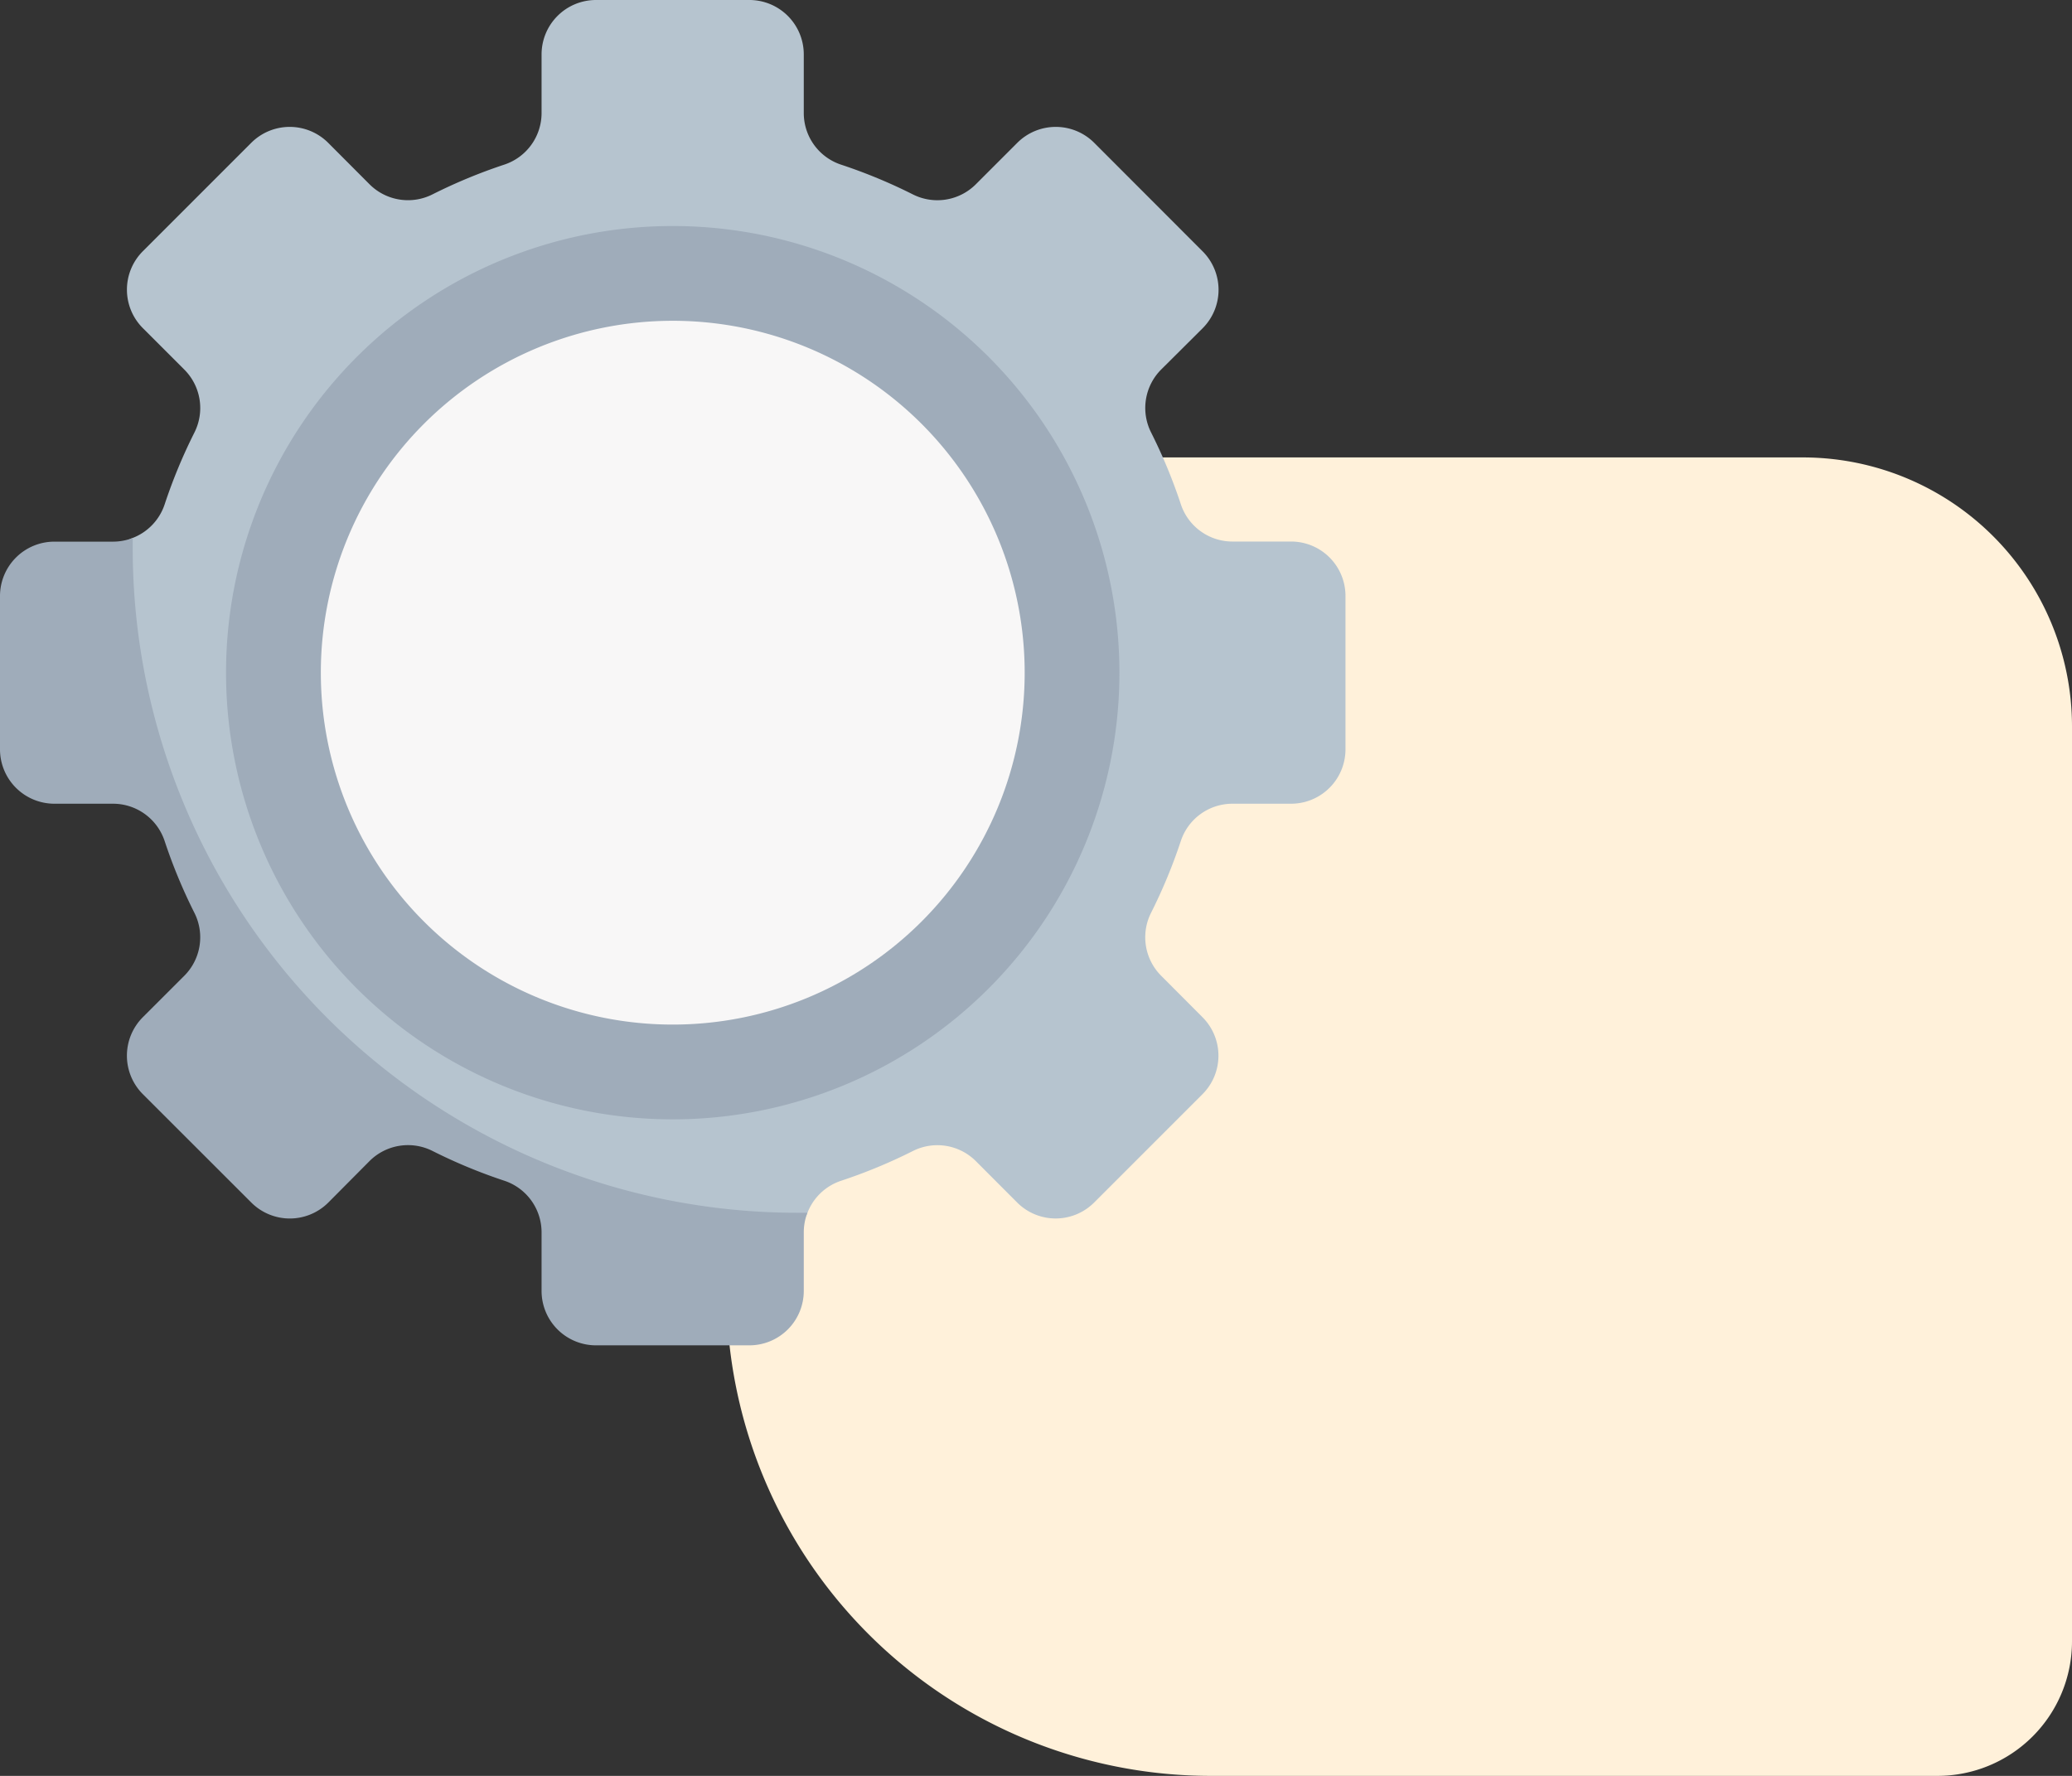 <svg xmlns="http://www.w3.org/2000/svg" width="77" height="66" viewBox="0 0 77 66">
  <rect x="0" y="0" width="77" height="66" fill="#333333" stroke="none"/>
  <g id="offer-4" transform="translate(-1125 -1197)">
    <path id="Rectangle_160" data-name="Rectangle 160" d="M5,0H40A10,10,0,0,1,50,10V44a5,5,0,0,1-5,5H18A18,18,0,0,1,0,31V5A5,5,0,0,1,5,0Z" transform="translate(1152 1214)" fill="#fff1da"/>
    <g id="power-supply_1" data-name="power-supply 1">
      <g id="Group">
        <path id="Vector" d="M49.9,27.848v-5.7a2.022,2.022,0,0,0-2.022-2.022H45.7a2.02,2.02,0,0,1-1.918-1.385,19.756,19.756,0,0,0-1.106-2.669,2.022,2.022,0,0,1,.375-2.339L44.591,12.2a2.022,2.022,0,0,0,0-2.859L40.563,5.308a2.022,2.022,0,0,0-2.859,0L36.162,6.85a2.022,2.022,0,0,1-2.339.375,19.756,19.756,0,0,0-2.669-1.106A2.02,2.02,0,0,1,29.769,4.2V2.022A2.022,2.022,0,0,0,27.747,0h-5.7a2.022,2.022,0,0,0-2.022,2.022V4.2a2.02,2.02,0,0,1-1.385,1.918,19.756,19.756,0,0,0-2.669,1.106,2.022,2.022,0,0,1-2.339-.375L12.095,5.308a2.022,2.022,0,0,0-2.859,0L5.208,9.336a2.022,2.022,0,0,0,0,2.859l1.541,1.541a2.022,2.022,0,0,1,.375,2.339,19.756,19.756,0,0,0-1.106,2.669,2.02,2.02,0,0,1-1.187,1.248c-.228.089-.375.237-.63.237H2.022A2.022,2.022,0,0,0,0,22.252v5.5A2.022,2.022,0,0,0,2.022,29.77H4.2a2.115,2.115,0,0,1,1.918,1.486,19.761,19.761,0,0,0,1.106,2.669,2.022,2.022,0,0,1-.375,2.339L5.409,37.8a2.022,2.022,0,0,0,0,2.859l3.827,3.827a2.022,2.022,0,0,0,2.859,0l1.541-1.541a2.022,2.022,0,0,1,2.339-.375,22.93,22.93,0,0,0,2.87,1.207A2.02,2.02,0,0,1,20.231,45.7v2.179A2.022,2.022,0,0,0,22.253,49.9h5.395a2.022,2.022,0,0,0,2.022-2.022V45.7c0-.256.149-.4.237-.63a2.02,2.02,0,0,1,1.248-1.187,19.756,19.756,0,0,0,2.669-1.106,2.022,2.022,0,0,1,2.339.375L37.7,44.692a2.022,2.022,0,0,0,2.859,0l4.028-4.028a2.022,2.022,0,0,0,0-2.859L43.05,36.263a2.022,2.022,0,0,1-.375-2.339,19.756,19.756,0,0,0,1.106-2.669A2.02,2.02,0,0,1,45.7,29.87h2.179A2.022,2.022,0,0,0,49.9,27.848Z" transform="translate(1125.101 1197)" fill="#b6c4cf"/>
        <path id="Vector-2" data-name="Vector" d="M30.007,25.075a2.023,2.023,0,0,0-.137.731v2.178a2.022,2.022,0,0,1-2.022,2.022h-5.7a2.022,2.022,0,0,1-2.022-2.022V25.807a2.021,2.021,0,0,0-1.385-1.919,19.769,19.769,0,0,1-2.668-1.106,2.022,2.022,0,0,0-2.339.374L12.2,24.7a2.023,2.023,0,0,1-2.86,0L5.308,20.671a2.024,2.024,0,0,1,0-2.86L6.85,16.27a2.022,2.022,0,0,0,.374-2.339,19.769,19.769,0,0,1-1.106-2.668A2.021,2.021,0,0,0,4.2,9.877H2.022A2.022,2.022,0,0,1,0,7.855v-5.7A2.022,2.022,0,0,1,2.022.137H4.2A2.023,2.023,0,0,0,4.932,0c0,.126,0,.253,0,.379a24.7,24.7,0,0,0,24.7,24.7c.127,0,.254,0,.379,0Z" transform="translate(1125 1216.993)" fill="#9facba"/>
        <path id="Vector-3" data-name="Vector" d="M33.2,16.6A16.6,16.6,0,1,1,16.6,0,16.6,16.6,0,0,1,33.2,16.6Z" transform="translate(1133.4 1205.4)" fill="#9facba"/>
        <path id="Vector-4" data-name="Vector" d="M26.157,13.078A13.078,13.078,0,1,1,13.078,0,13.078,13.078,0,0,1,26.157,13.078Z" transform="translate(1136.922 1208.922)" fill="#f8f7f7"/>
      </g>
    </g>
  </g>
</svg>
